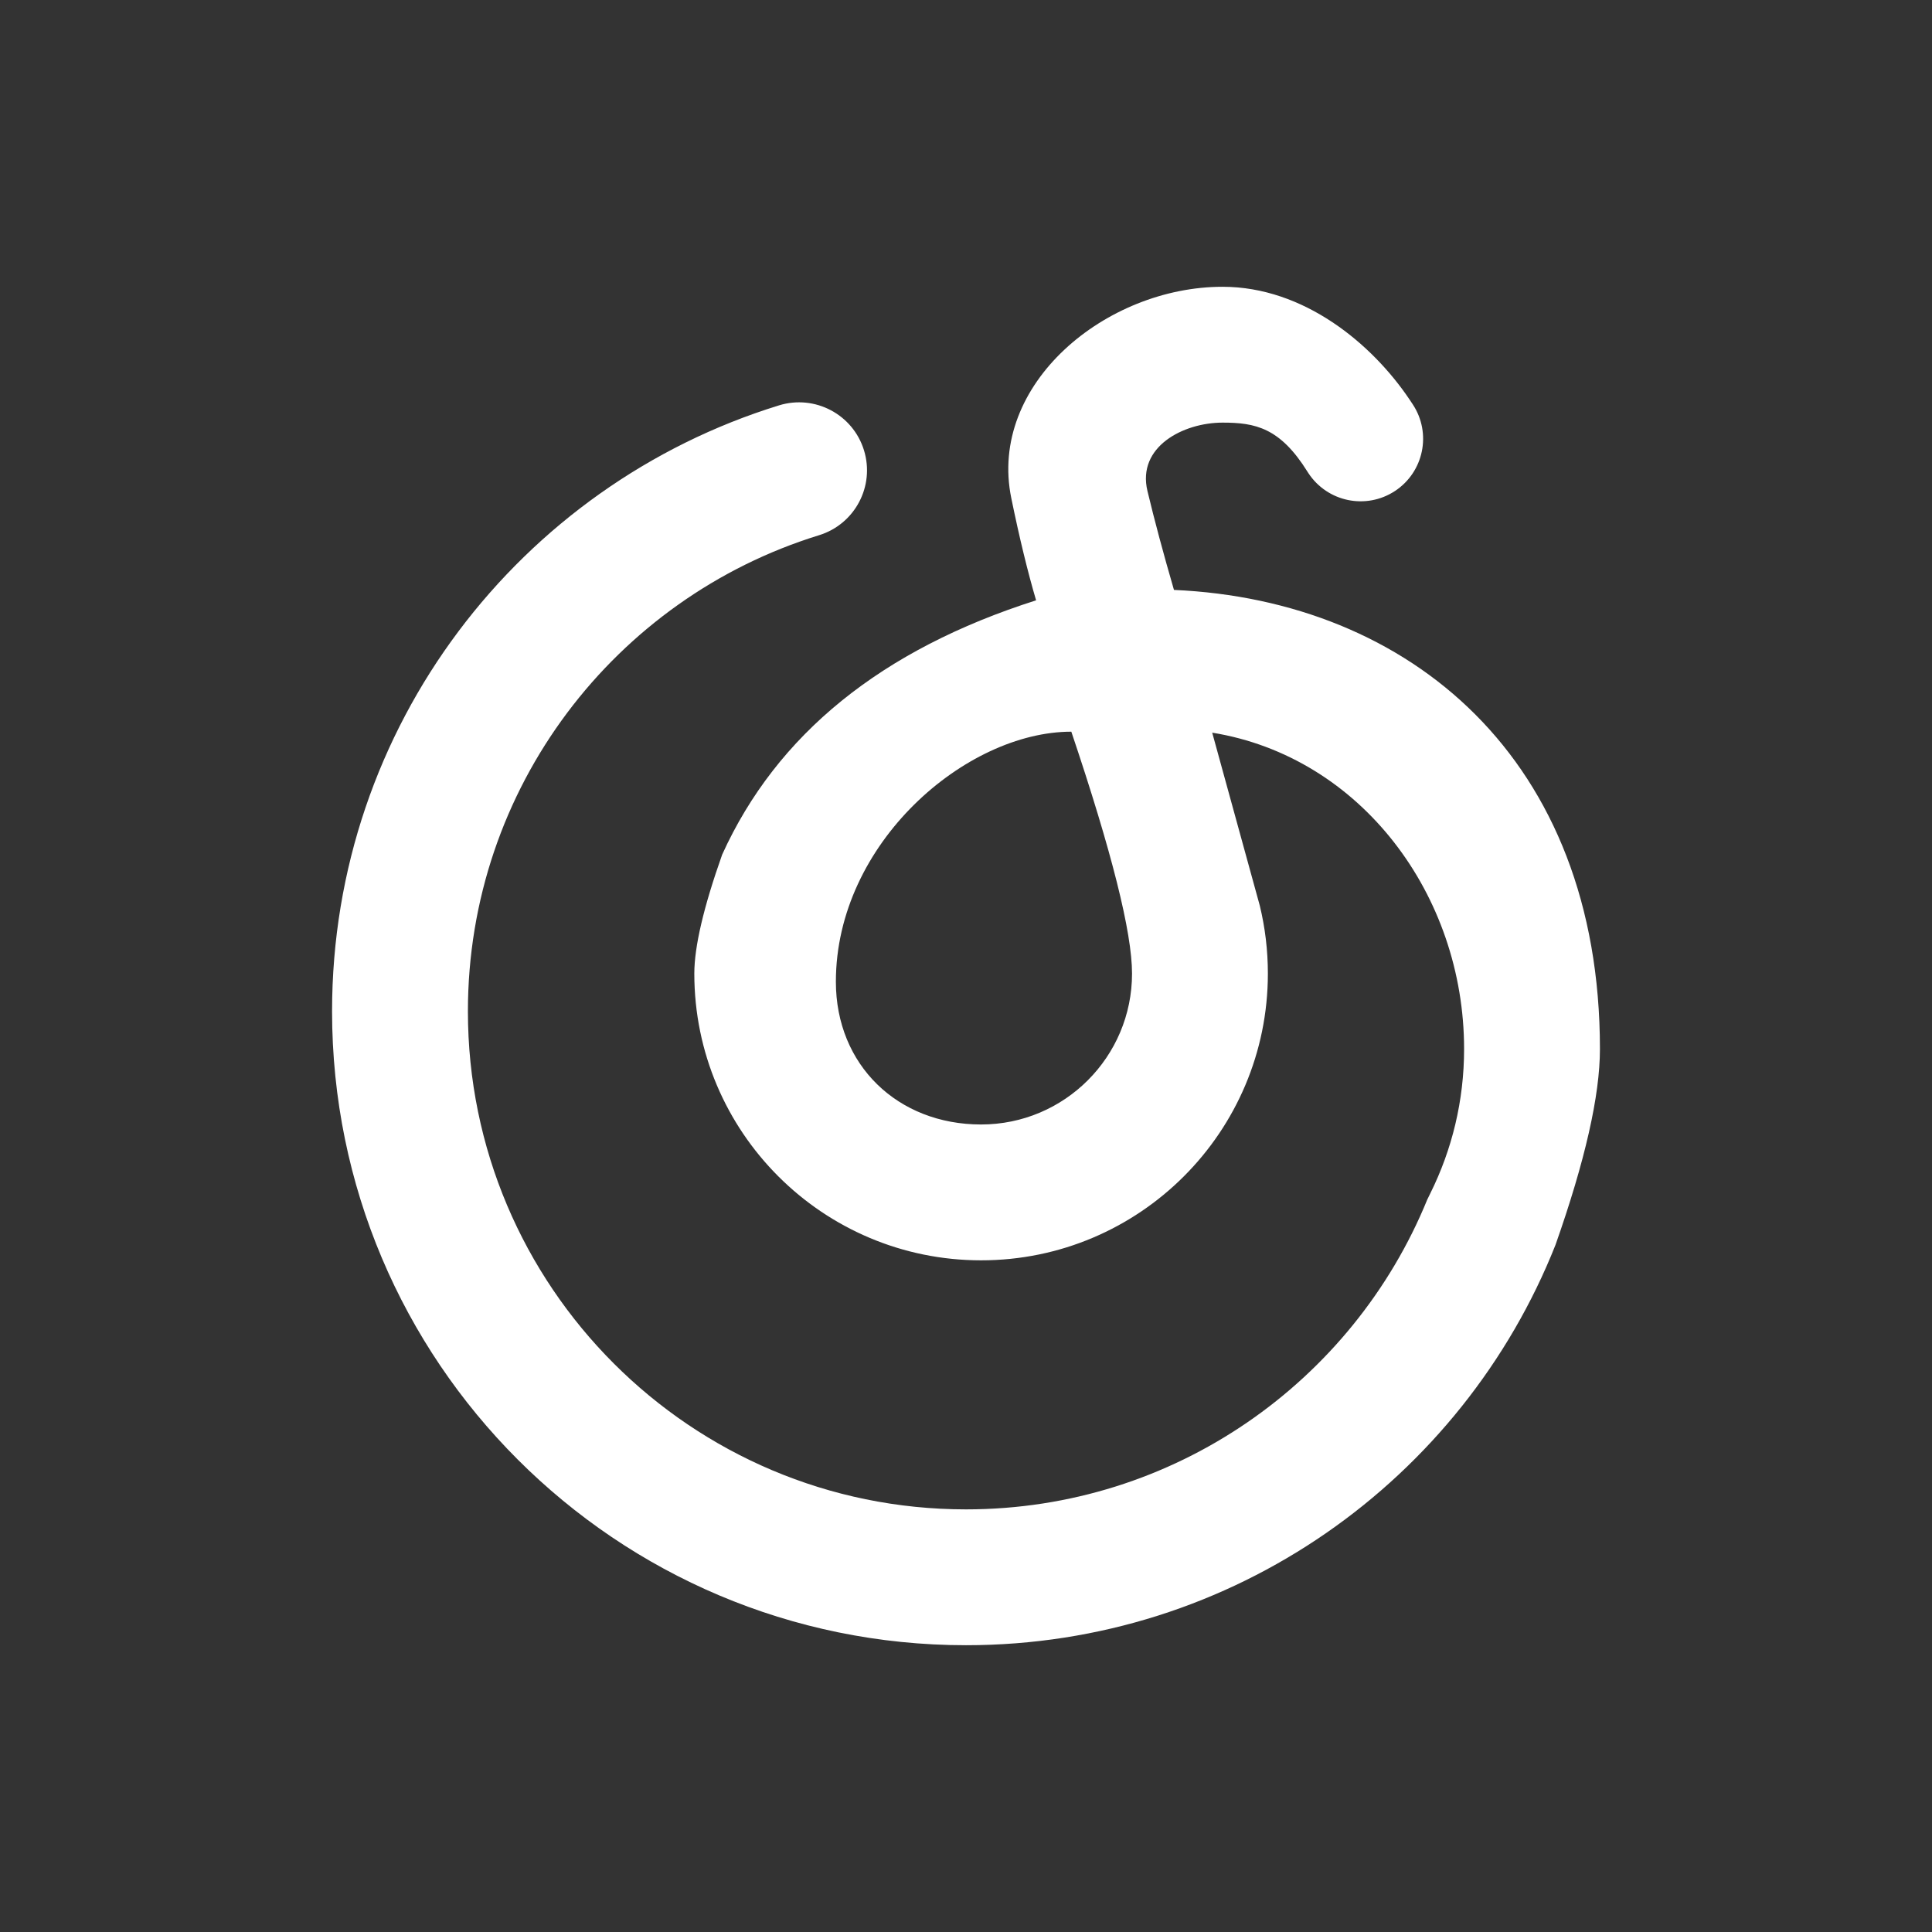 <?xml version="1.0" encoding="UTF-8"?>
<svg width="128px" height="128px" viewBox="0 0 128 128" version="1.1" xmlns="http://www.w3.org/2000/svg" xmlns:xlink="http://www.w3.org/1999/xlink">
    <rect x="0" y="0" width="128" height="128" fill="#333333" stroke="none"/>
    <title>网易云</title>
    <g id="网易云" stroke="none" stroke-width="1" fill="none" fill-rule="evenodd">
 
        <path d="M81,19 C86.376,19 90.896,22.767 93.39,26.476 C93.462,26.583 93.533,26.689 93.603,26.796 L93.603,26.796 C94.86,28.706 94.33,31.274 92.419,32.531 C90.509,33.787 87.941,33.257 86.685,31.347 C86.665,31.318 86.647,31.289 86.628,31.259 C86.628,31.259 86.628,31.259 86.628,31.259 C84.806,28.33 83.158,28 81,28 C78.396,28 75.317,29.597 76.022,32.532 C76.491,34.489 77.077,36.673 77.778,39.084 C93.39,39.773 106,50.263 106,69.5 C106,72.58 105.018,76.907 103.055,82.479 C96.893,98.015 81.729,109 64,109 C40.804,109 22,90.196 22,67 C22,48.115 34.464,32.142 51.614,26.856 C51.614,26.856 51.614,26.856 51.614,26.856 C53.99,26.124 56.509,27.456 57.241,29.832 C57.973,32.205 56.644,34.722 54.272,35.457 C54.26,35.461 54.249,35.464 54.237,35.468 C40.778,39.63 31,52.173 31,67 C31,85.225 45.775,100 64,100 C77.812,100 89.642,91.515 94.561,79.473 L94.772,79.042 C96.198,76.167 97,72.927 97,69.5 C97,59.28 90.148,50.136 80.312,48.541 L83.464,59.999 C83.814,61.442 84,62.949 84,64.5 C84,74.993 75.493,83.5 65,83.5 C54.507,83.5 46,74.993 46,64.5 C46,62.724 46.615,60.097 47.846,56.618 C51.465,48.649 58.398,43.034 68.644,39.773 C68.087,37.885 67.539,35.627 67,33 C65.451,25.448 73.268,19 81,19 Z M55.379,65.041 C55.379,70.564 59.477,74.5 65,74.5 C70.523,74.5 75,70.023 75,64.5 C75,61.774 73.659,56.433 70.978,48.476 C64,48.476 55.379,55.855 55.379,65.041 Z" id="形状" fill="#FFFFFF" fill-rule="nonzero"></path>
    </g>
</svg>